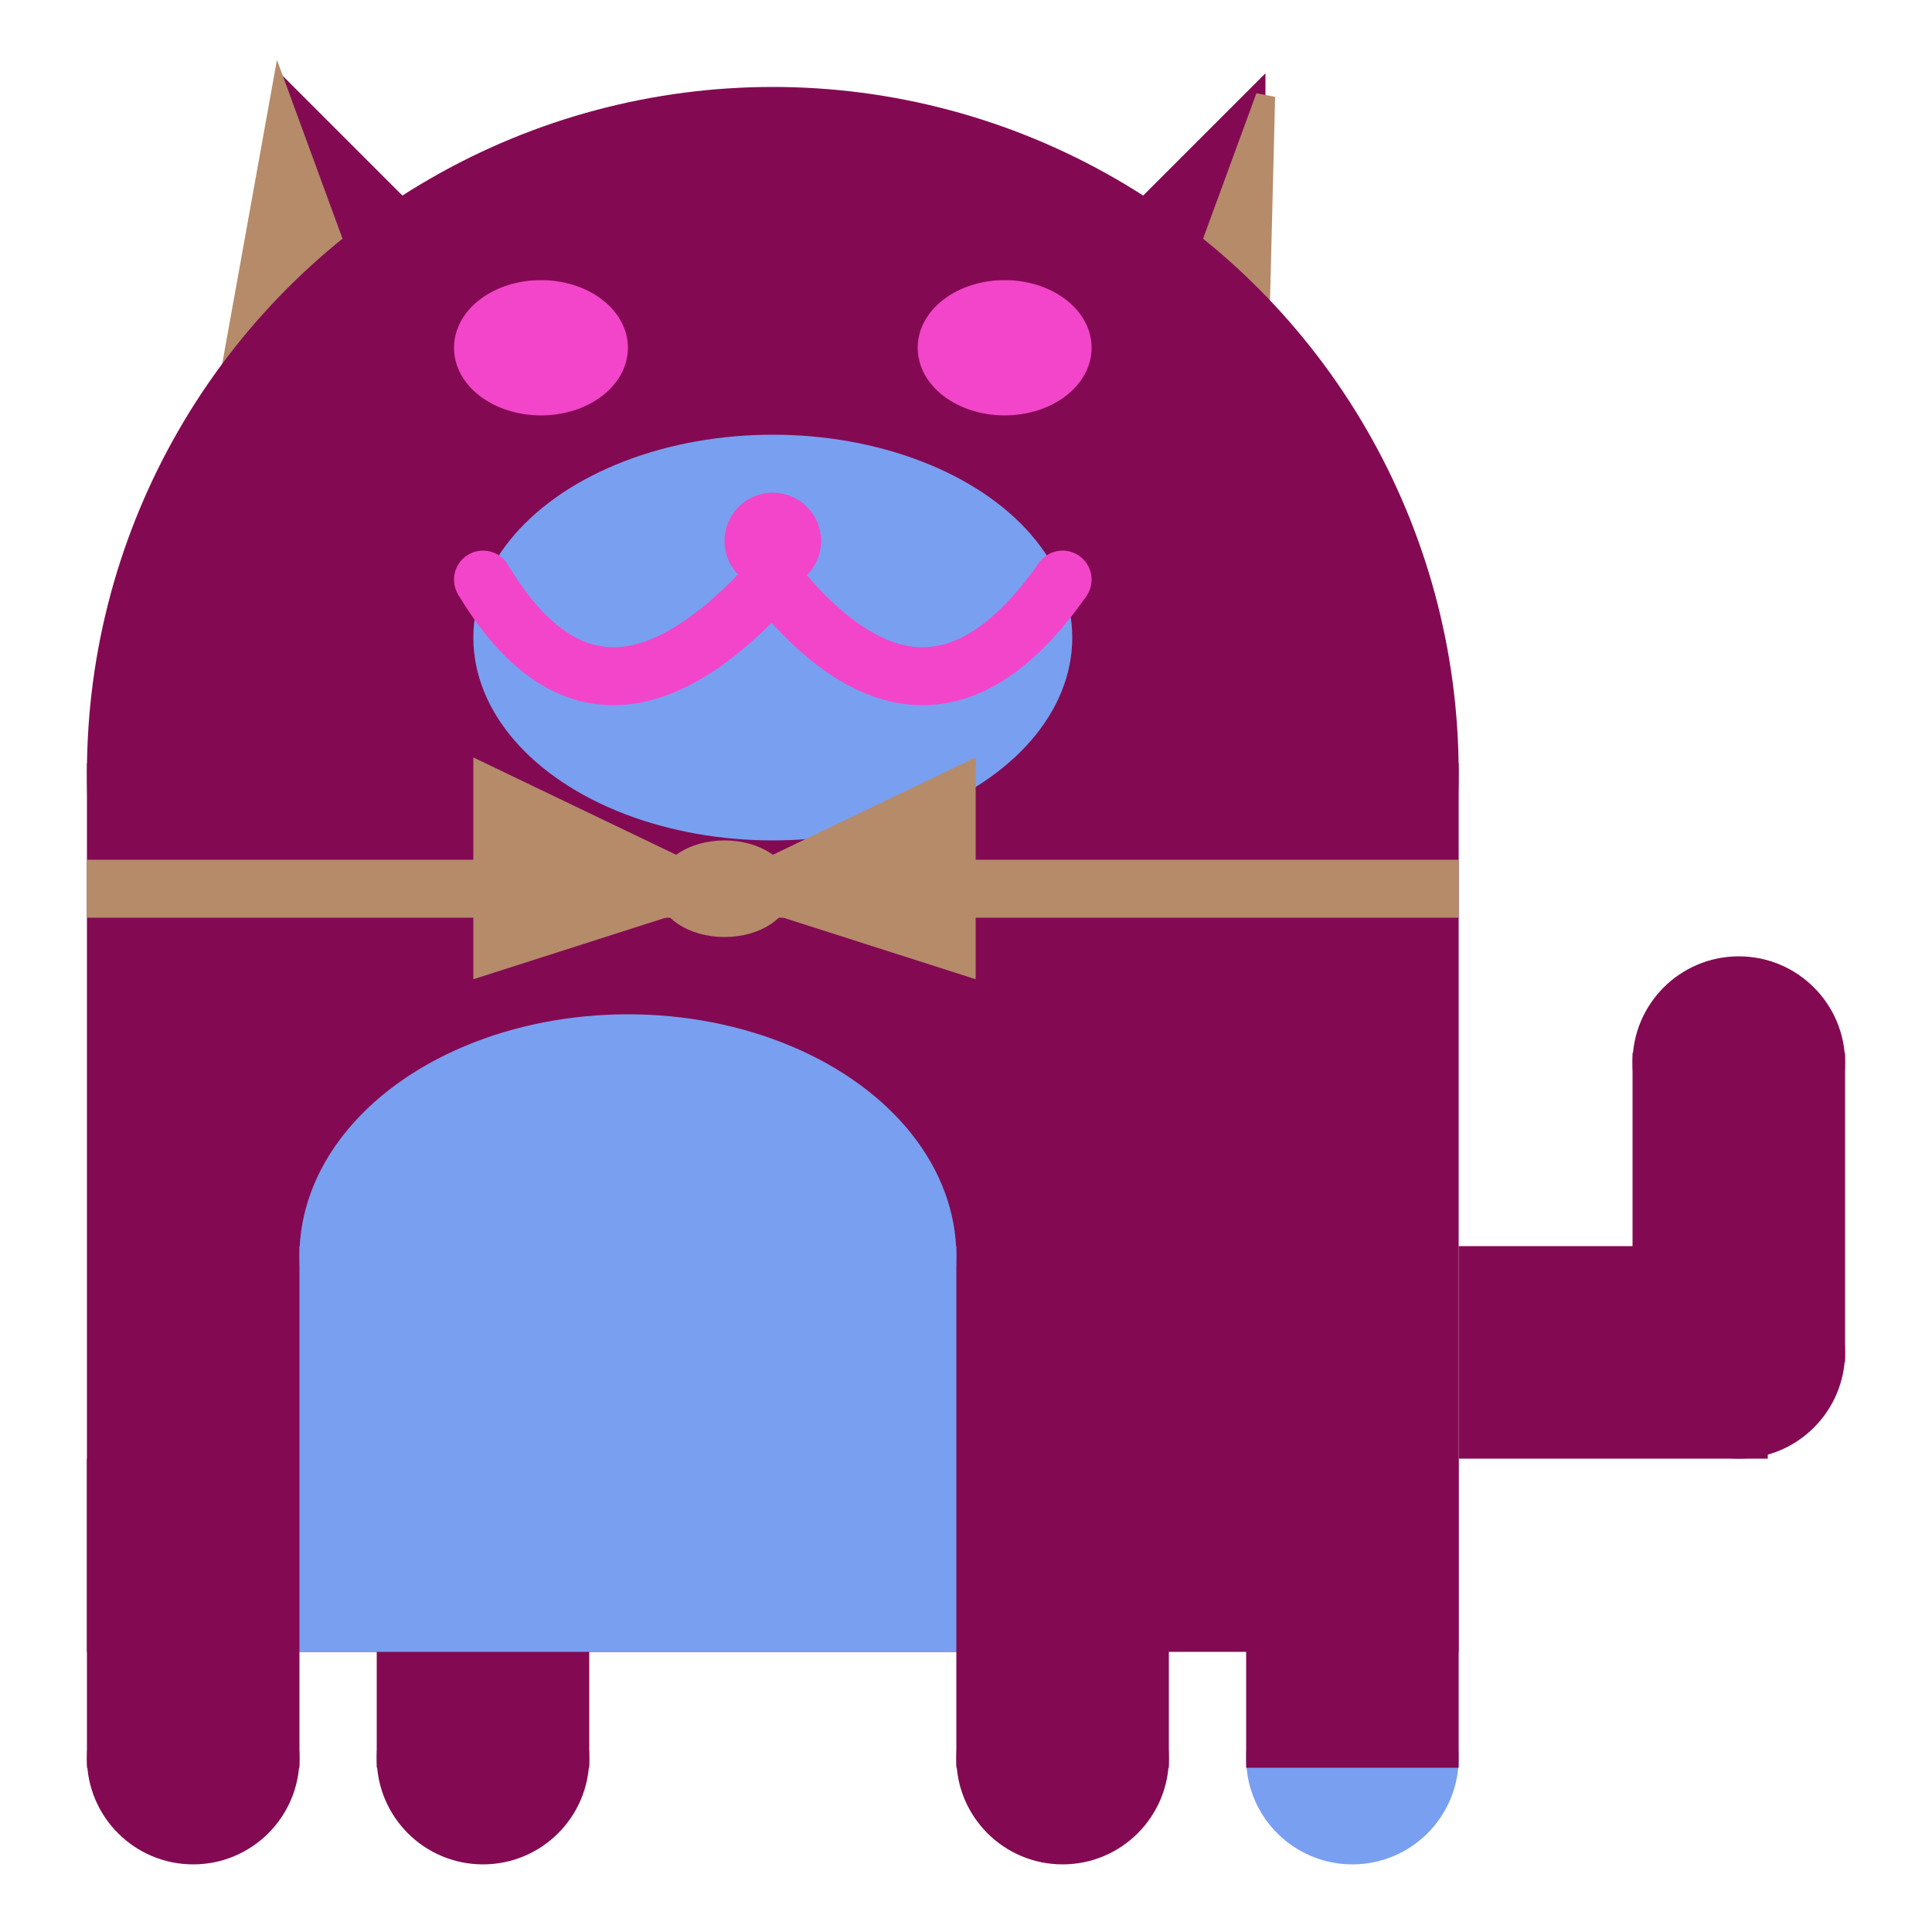 <svg viewBox="0 0 100 100" xmlns="http://www.w3.org/2000/svg">
<polygon points="15,5 25,15 15,25" stroke="rgb(131, 10, 82)" fill="rgb(131, 10, 82)"/>
<polygon points="14.5,5 20,20 10,30" stroke="rgb(181, 139, 106)" fill="rgb(181, 139, 106)"/>
<polygon points="65,5 55,15 65,25" stroke="rgb(131, 10, 82)" fill="rgb(131, 10, 82)"/>
<polygon points="65.5,5 65,25 60,20" stroke="rgb(181, 139, 106)" fill="rgb(181, 139, 106)"/>
<circle cx="40" cy="40" r="35" stroke="rgb(131, 10, 82)" fill="rgb(131, 10, 82)"/>
<rect x="5" y="40" width="70" height="45" stroke="rgb(131, 10, 82)" fill="rgb(131, 10, 82)"/>
<rect x="5" y="45" width="70" height="2" stroke="rgb(181, 139, 106)" fill="rgb(181, 139, 106)"/>
<circle cx="10" cy="91" r="5" stroke="rgb(131, 10, 82)" fill="rgb(131, 10, 82)"/>
<circle cx="25" cy="91" r="5" stroke="rgb(131, 10, 82)" fill="rgb(131, 10, 82)"/>
<circle cx="55" cy="91" r="5" stroke="rgb(131, 10, 82)" fill="rgb(131, 10, 82)"/>
<circle cx="70" cy="91" r="5" stroke="rgb(121, 159, 241)" fill="rgb(121, 159, 241)"/>
<rect x="5" y="76" width="10" height="15" stroke="rgb(131, 10, 82)" fill="rgb(131, 10, 82)"/>
<rect x="20" y="76" width="10" height="15" stroke="rgb(131, 10, 82)" fill="rgb(131, 10, 82)"/>
<rect x="50" y="76" width="10" height="15" stroke="rgb(131, 10, 82)" fill="rgb(131, 10, 82)"/>
<rect x="65" y="76" width="10" height="15" stroke="rgb(131, 10, 82)" fill="rgb(131, 10, 82)"/>
<circle cx="90" cy="55" r="5" stroke="rgb(131, 10, 82)" fill="rgb(131, 10, 82)"/>
<rect x="76" y="65" width="15" height="10" stroke="rgb(131, 10, 82)" fill="rgb(131, 10, 82)"/>
<circle cx="90" cy="70" r="5" stroke="rgb(131, 10, 82)" fill="rgb(131, 10, 82)"/>
<rect x="85" y="55" width="10" height="15" stroke="rgb(131, 10, 82)" fill="rgb(131, 10, 82)"/>
<rect x="16" y="65" width="33" height="20" stroke="rgb(121, 159, 241)" fill="rgb(121, 159, 241)"/>
<ellipse cx="32.5" cy="65" rx="16.5" ry="12" stroke="rgb(121, 159, 241)" fill="rgb(121, 159, 241)" />
<ellipse cx="28" cy="18" rx="4" ry="3" stroke="rgb(243, 69, 201)" fill="rgb(243, 69, 201)" />
<ellipse cx="52" cy="18" rx="4" ry="3" stroke="rgb(243, 69, 201)" fill="rgb(243, 69, 201)" />
<ellipse cx="40" cy="33" rx="15" ry="10" stroke="rgb(121, 159, 241)" fill="rgb(121, 159, 241)" />
<path d="M 40 30 q 8 10 15 0" stroke="rgb(243, 69, 201)" stroke-width="3" fill="none" />
<circle cx="40" cy="28" r="2" stroke="rgb(243, 69, 201)" fill="rgb(243, 69, 201)"/>
<path d="M 25 30 q 6 10 15 0" stroke="rgb(243, 69, 201)" stroke-width="3" fill="none" />
<circle cx="25" cy="30" r="1" stroke="rgb(243, 69, 201)" fill="rgb(243, 69, 201)"/>
<circle cx="55" cy="30" r="1" stroke="rgb(243, 69, 201)" fill="rgb(243, 69, 201)"/>
<polygon points="37.5,46 25,40 25,50" stroke="rgb(181, 139, 106)" fill="rgb(181, 139, 106)"/>
<polygon points="37.5,46 50,40 50,50" stroke="rgb(181, 139, 106)" fill="rgb(181, 139, 106)"/>
<ellipse cx="37.5" cy="46" rx="3" ry="2" stroke="rgb(181, 139, 106)" fill="rgb(181, 139, 106)" />
</svg>